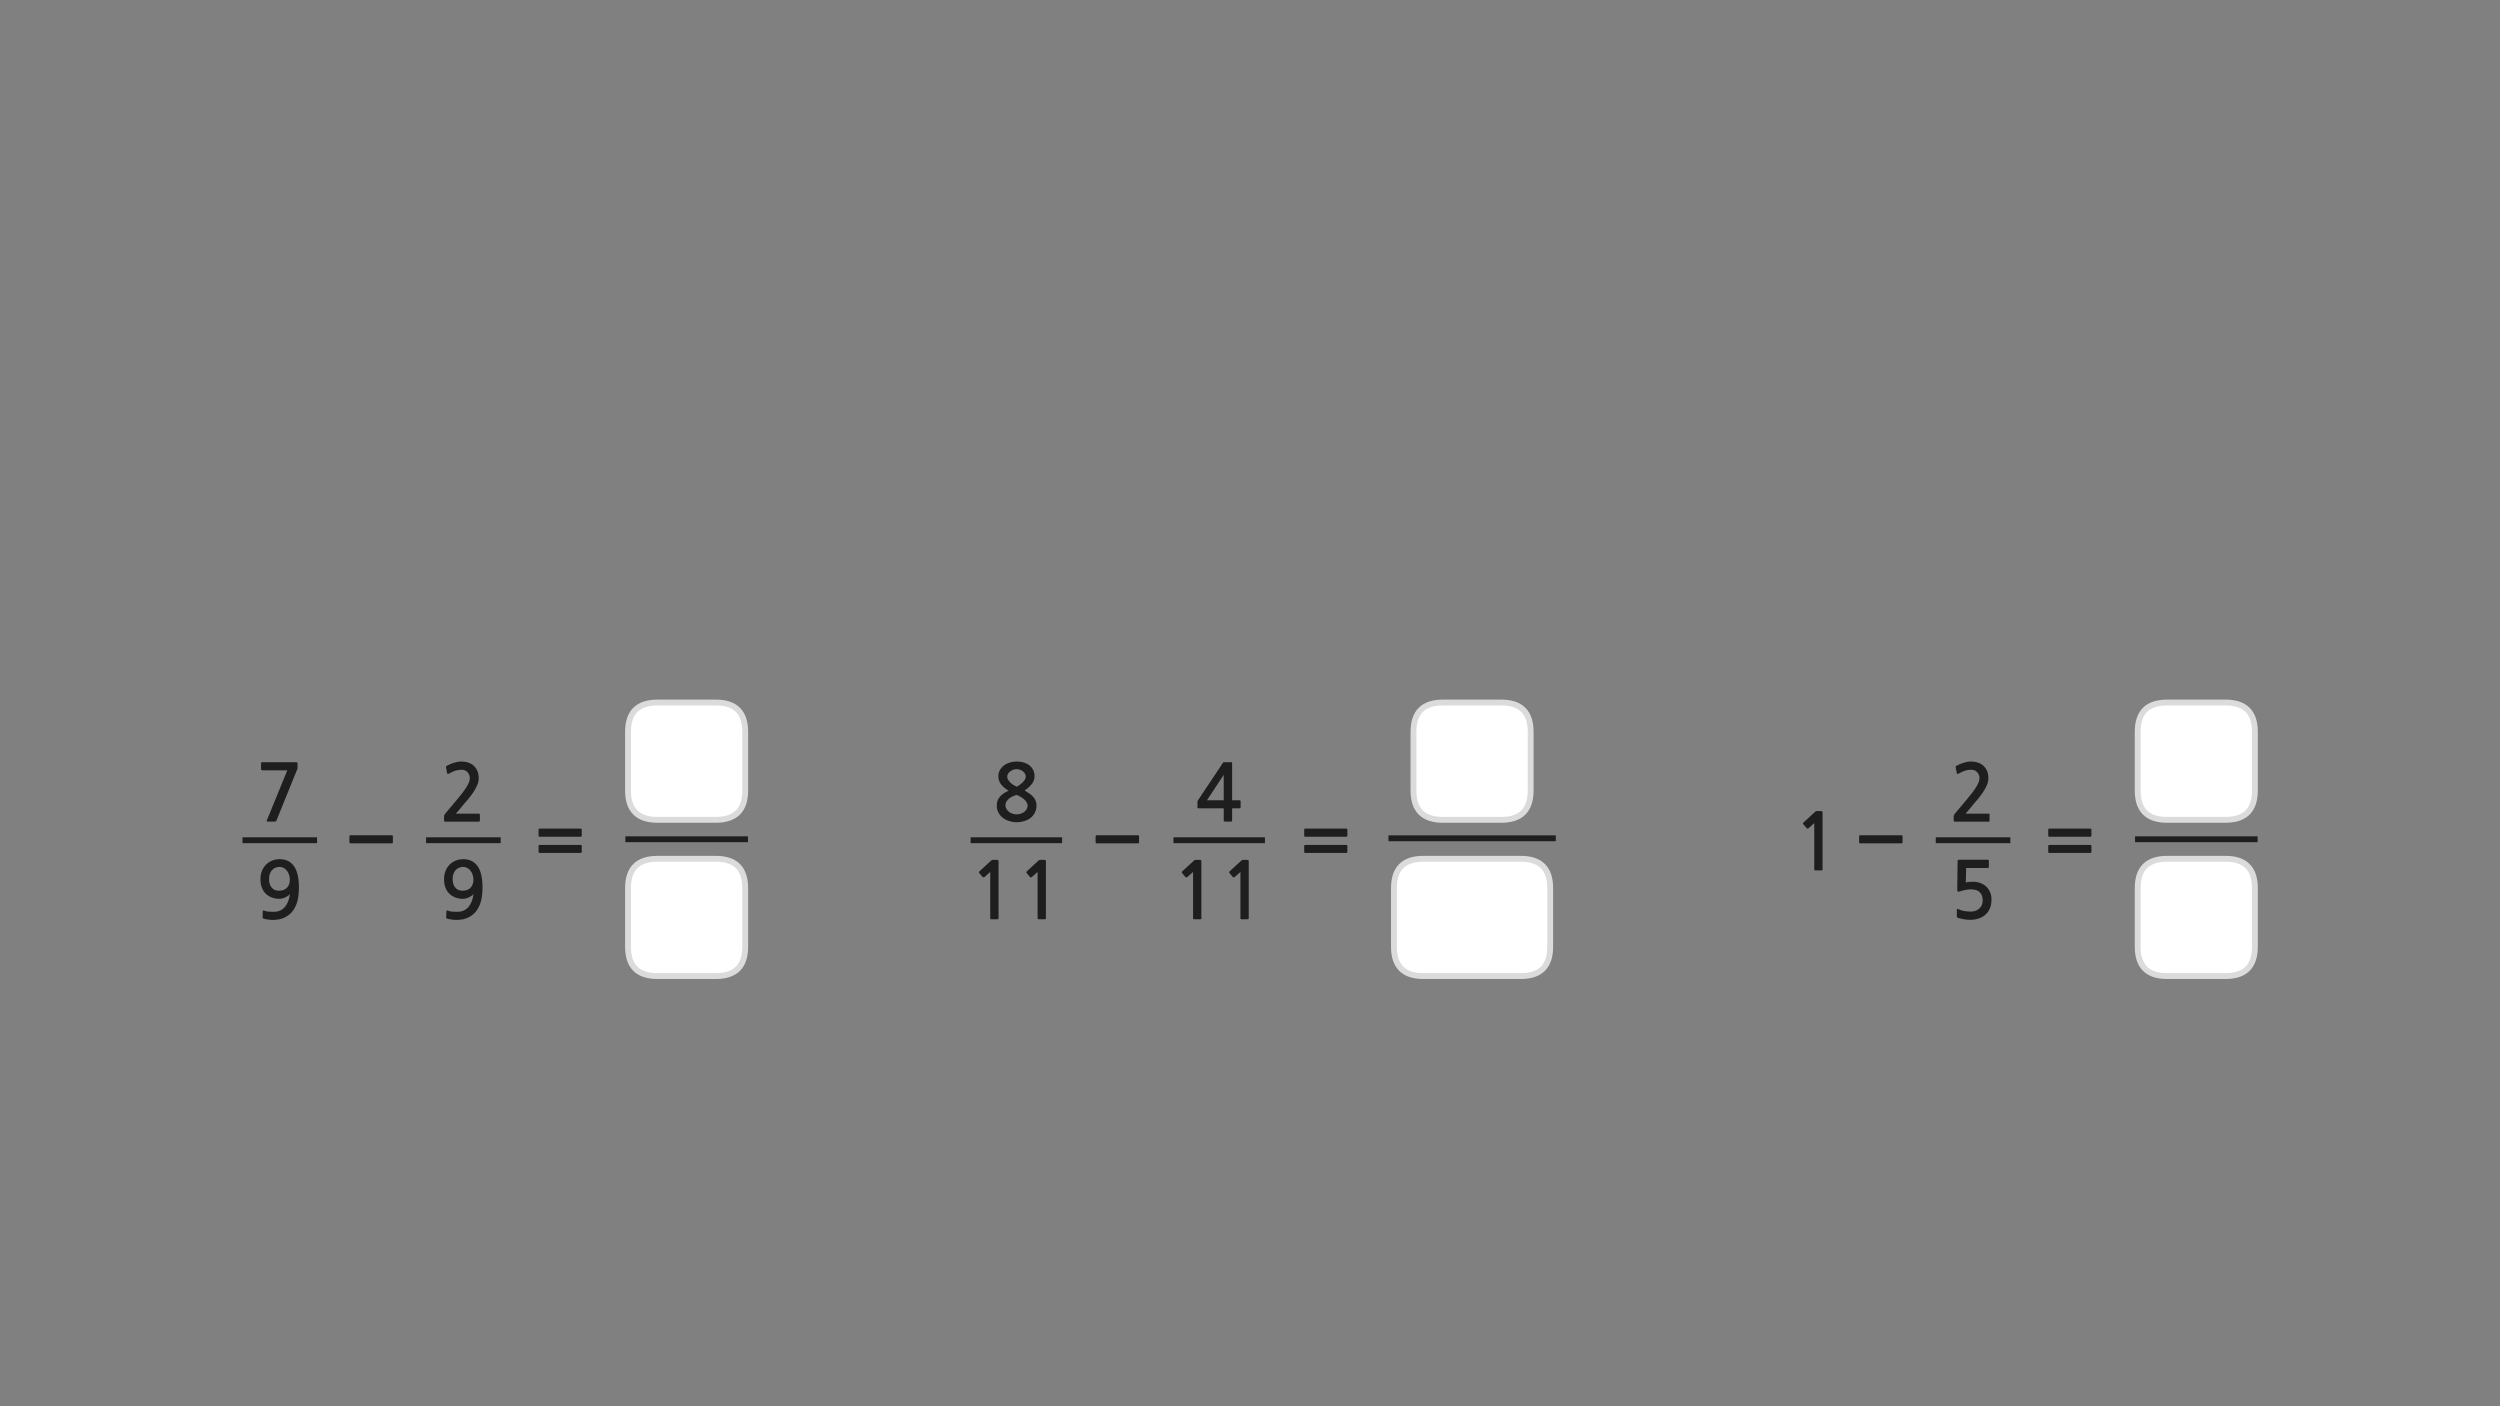 
<svg xmlns="http://www.w3.org/2000/svg" version="1.1" xmlns:xlink="http://www.w3.org/1999/xlink" preserveAspectRatio="none" x="0px" y="0px" width="1280px" height="720px" viewBox="0 0 1280 720">
<rect x="0" y="0" width="1280" height="720" fill="#808080" stroke="none"/>
<defs>
<g id="Layer0_0_FILL">
<path fill="#1E1E1E" stroke="none" d="
M 507.85 440.35
Q 507.65 440.4 507.6 440.5
L 501.45 446.15
Q 501.25 446.35 501.25 446.55 501.2 446.8 501.35 446.95
L 503.15 449.1
Q 503.3 449.25 503.55 449.2 503.8 449.2 504.05 449.05
L 507 446.45 507 470.15
Q 507 470.65 507.55 470.65
L 510.75 470.65
Q 511.25 470.65 511.25 470.15
L 511.25 441.35
Q 511.25 440.55 511.1 440.4 511 440.25 510.3 440.25
L 508.2 440.25
Q 508.05 440.25 507.85 440.35
M 535.5 441.35
Q 535.5 440.55 535.35 440.4 535.25 440.25 534.55 440.25
L 532.45 440.25
Q 532.3 440.25 532.1 440.35 531.9 440.4 531.85 440.5
L 525.7 446.15
Q 525.5 446.35 525.5 446.55 525.45 446.8 525.6 446.95
L 527.4 449.1
Q 527.55 449.25 527.8 449.2 528.05 449.2 528.3 449.05
L 531.25 446.45 531.25 470.15
Q 531.25 470.65 531.8 470.65
L 535 470.65
Q 535.5 470.65 535.5 470.15
L 535.5 441.35
M 582.65 431.8
Q 583.2 431.8 583.2 431.25
L 583.2 428.15
Q 583.2 427.65 582.65 427.65
L 577 427.65 574.4 427.65 561.5 427.65
Q 561.25 427.65 561.1 427.8 560.95 427.95 560.95 428.15
L 560.95 431.25
Q 560.95 431.45 561.1 431.65 561.25 431.8 561.5 431.8
L 574.4 431.8 577 431.8 582.65 431.8
M 639.2 440.4
Q 639.1 440.25 638.4 440.25
L 636.3 440.25
Q 636.15 440.25 635.95 440.35 635.75 440.4 635.7 440.5
L 629.55 446.15
Q 629.35 446.35 629.35 446.55 629.3 446.8 629.45 446.95
L 631.25 449.1
Q 631.4 449.25 631.65 449.2 631.9 449.2 632.15 449.05
L 635.1 446.45 635.1 470.15
Q 635.1 470.65 635.65 470.65
L 638.85 470.65
Q 639.35 470.65 639.35 470.15
L 639.35 441.35
Q 639.35 440.55 639.2 440.4
M 615.1 441.35
Q 615.1 440.55 614.95 440.4 614.85 440.25 614.15 440.25
L 612.05 440.25
Q 611.9 440.25 611.7 440.35 611.5 440.4 611.45 440.5
L 605.3 446.15
Q 605.1 446.35 605.1 446.55 605.05 446.8 605.2 446.95
L 607 449.1
Q 607.15 449.25 607.4 449.2 607.65 449.2 607.9 449.05
L 610.85 446.45 610.85 470.15
Q 610.85 470.65 611.4 470.65
L 614.6 470.65
Q 615.1 470.65 615.1 470.15
L 615.1 441.35
M 179.45 427.65
Q 179.2 427.65 179.05 427.8 178.9 427.95 178.9 428.15
L 178.9 431.25
Q 178.9 431.45 179.05 431.65 179.2 431.8 179.45 431.8
L 192.35 431.8 194.95 431.8 200.6 431.8
Q 201.15 431.8 201.15 431.25
L 201.15 428.15
Q 201.15 427.65 200.6 427.65
L 194.95 427.65 192.35 427.65 179.45 427.65
M 967.9 427.65
L 965.3 427.65 952.4 427.65
Q 952.15 427.65 952 427.8 951.85 427.95 951.85 428.15
L 951.85 431.25
Q 951.85 431.45 952 431.65 952.15 431.8 952.4 431.8
L 965.3 431.8 967.9 431.8 973.55 431.8
Q 974.1 431.8 974.1 431.25
L 974.1 428.15
Q 974.1 427.65 973.55 427.65
L 967.9 427.65
M 139.15 440.7
Q 137.3 441.5 136 442.9 134.7 444.3 134 446.2 133.35 448.1 133.35 450.3 133.35 452.6 134.05 454.4 134.7 456.2 136 457.5 137.3 458.8 139.1 459.5 140.85 460.2 143 460.2 143.75 460.2 144.55 460 145.35 459.8 146.1 459.45 146.85 459.1 147.5 458.65 148.1 458.2 148.45 457.7 148.2 459.6 147.6 461.3 147 462.95 146 464.2 145 465.45 143.55 466.15 142.1 466.85 140 466.85 138.6 466.85 137.45 466.75 136.25 466.65 135.2 466.2 134.65 466 134.55 466.55
L 134.45 469.75
Q 134.4 470.15 134.75 470.25 135.7 470.6 137.1 470.8 138.55 471 139.7 471 143.4 471 145.95 469.65 148.55 468.35 150.1 466.1 151.7 463.85 152.4 460.85 153.05 457.8 153.05 454.45 153.05 447 150.5 443.45 147.95 439.9 143.25 439.9 140.95 439.9 139.15 440.7
M 143.2 443.85
Q 144.3 443.85 145.25 444.4 146.2 444.9 146.9 445.8 147.6 446.7 148 447.9 148.4 449.1 148.4 450.45 148.4 452.9 146.95 454.5 145.45 456.05 142.85 456.05 140.4 456.05 139.1 454.45 137.75 452.85 137.75 450.1 137.75 447.2 139.25 445.55 140.8 443.85 143.2 443.85
M 244.1 466.1
Q 245.7 463.85 246.4 460.85 247.05 457.8 247.05 454.45 247.05 447 244.5 443.45 241.95 439.9 237.25 439.9 234.95 439.9 233.15 440.7 231.3 441.5 230 442.9 228.7 444.3 228 446.2 227.35 448.1 227.35 450.3 227.35 452.6 228.05 454.4 228.7 456.2 230 457.5 231.3 458.8 233.1 459.5 234.85 460.2 237 460.2 237.75 460.2 238.55 460 239.35 459.8 240.1 459.45 240.85 459.1 241.5 458.65 242.1 458.2 242.45 457.7 242.2 459.6 241.6 461.3 241 462.95 240 464.2 239 465.45 237.55 466.15 236.1 466.85 234 466.85 232.6 466.85 231.45 466.75 230.25 466.65 229.2 466.2 228.65 466 228.55 466.55
L 228.45 469.75
Q 228.4 470.15 228.75 470.25 229.7 470.6 231.1 470.8 232.55 471 233.7 471 237.4 471 239.95 469.65 242.55 468.35 244.1 466.1
M 237.2 443.85
Q 238.3 443.85 239.25 444.4 240.2 444.9 240.9 445.8 241.6 446.7 242 447.9 242.4 449.1 242.4 450.45 242.4 452.9 240.95 454.5 239.45 456.05 236.85 456.05 234.4 456.05 233.1 454.45 231.75 452.85 231.75 450.1 231.75 447.2 233.25 445.55 234.8 443.85 237.2 443.85
M 297.7 432.7
Q 297.55 432.6 297.35 432.6
L 276.25 432.6
Q 276.05 432.6 275.9 432.7 275.75 432.85 275.75 433.05
L 275.75 436.2
Q 275.75 436.45 275.9 436.55 276.05 436.7 276.25 436.7
L 297.35 436.7
Q 297.55 436.7 297.7 436.55 297.85 436.45 297.85 436.2
L 297.85 433.05
Q 297.85 432.85 297.7 432.7
M 297.7 424.4
Q 297.55 424.25 297.35 424.25
L 276.25 424.25
Q 276.05 424.25 275.9 424.4 275.75 424.55 275.75 424.75
L 275.75 427.9
Q 275.75 428.1 275.9 428.25 276.05 428.4 276.25 428.4
L 297.35 428.4
Q 297.55 428.4 297.7 428.25 297.85 428.1 297.85 427.9
L 297.85 424.75
Q 297.85 424.55 297.7 424.4
M 232.35 390.55
Q 230.4 391.2 228.9 392 228.5 392.2 228.35 392.45 228.25 392.6 228.35 392.8
L 228.9 395.85
Q 229 396.2 229.3 396.25 229.6 396.25 229.95 396.05 231.75 395 233.25 394.55 234.8 394.1 236.45 394.1 238.2 394.1 239.35 395.35 240.55 396.6 240.55 398.5 240.55 400.2 238.95 402.8 237.35 405.45 234 409.4
L 227.9 416.65
Q 227.7 416.95 227.5 417.25 227.35 417.6 227.35 417.9
L 227.35 420.2
Q 227.35 420.7 228.1 420.7
L 245.15 420.7
Q 245.7 420.7 245.7 420
L 245.7 417.2
Q 245.7 416.6 245.15 416.6
L 233.4 416.6
Q 234.4 415.45 235.4 414.3 236.4 413.1 237.25 412 238.35 410.7 239.75 409.1 241.1 407.45 242.3 405.7 243.5 403.9 244.3 402.05 245.1 400.2 245.1 398.4 245.1 396.3 244.4 394.7 243.7 393.1 242.55 392.05 241.4 391 239.75 390.45 238.15 389.9 236.2 389.9 234.35 389.9 232.35 390.55
M 133.85 394.2
Q 134.05 394.4 134.35 394.4
L 147.1 394.4 136.65 419.95
Q 136.5 420.4 136.65 420.5 136.8 420.65 137.4 420.65
L 140.65 420.65
Q 141.05 420.65 141.2 420.55 141.35 420.4 141.55 420.1
L 152.1 394.05
Q 152.35 393.75 152.35 393.4
L 152.35 391
Q 152.35 390.55 152.2 390.4 152.05 390.25 151.35 390.25
L 134.35 390.25
Q 133.65 390.25 133.65 390.9
L 133.65 393.7
Q 133.65 394.05 133.85 394.2
M 626.3 390.35
Q 626.2 390.45 626 390.8
L 613.6 409.4
Q 613.45 409.55 613.3 409.85 613.1 410.15 613.1 410.4
L 613.1 413.4
Q 613.1 413.7 613.25 413.75 613.4 413.85 613.75 413.85
L 626.55 413.85 626.55 419.95
Q 626.55 420.35 626.7 420.5 626.85 420.65 627.3 420.65
L 630.2 420.65
Q 630.6 420.65 630.7 420.5 630.85 420.4 630.85 419.95
L 630.85 413.85 634.55 413.85
Q 634.9 413.85 635.05 413.75 635.2 413.65 635.2 413.25
L 635.2 410.35
Q 635.2 409.95 635.05 409.85 634.9 409.75 634.55 409.75
L 630.85 409.75 630.85 390.85
Q 630.85 390.5 630.8 390.4 630.75 390.25 630.45 390.25
L 626.8 390.25
Q 626.4 390.25 626.3 390.35
M 626.55 409.75
L 617.95 409.75 626.55 396.7 626.55 409.75
M 524.2 390.4
Q 522.5 389.9 520.5 389.9 518.55 389.9 516.85 390.45 515.15 391 513.9 392 512.65 393 511.9 394.4 511.15 395.8 511.15 397.5 511.15 399.8 512.55 401.6 513.95 403.4 516.35 404.8 515.15 405.4 514.05 406.1 512.95 406.8 512.15 407.7 511.35 408.6 510.8 409.75 510.35 410.9 510.35 412.4 510.35 414.55 511.25 416.15 512.15 417.8 513.6 418.85 515.05 419.9 516.85 420.45 518.7 421 520.5 421 522.45 421 524.25 420.45 526.15 419.9 527.55 418.85 528.95 417.8 529.8 416.15 530.7 414.55 530.7 412.4 530.7 411 530.25 410 529.85 408.95 529.05 408.05 528.25 407.15 527.15 406.35 526 405.6 524.6 404.75 527.2 402.95 528.45 401.2 529.7 399.4 529.7 397.4 529.7 395.65 529 394.25 528.3 392.85 527.1 391.9 525.9 390.95 524.2 390.4
M 520.5 393.8
Q 521.45 393.8 522.3 394.15 523.15 394.4 523.8 394.95 524.45 395.5 524.8 396.2 525.2 396.9 525.2 397.7 525.2 398.4 524.7 399.2 524.2 400 523.45 400.75 522.7 401.45 521.9 402 521.15 402.55 520.5 402.8 520 402.6 519.2 402.1 518.4 401.65 517.6 400.95 516.85 400.25 516.3 399.45 515.7 398.65 515.7 397.8 515.7 396.85 516.15 396.1 516.6 395.4 517.3 394.9 517.95 394.4 518.8 394.1 519.65 393.8 520.5 393.8
M 518.75 407.65
Q 519.7 407.2 520.5 407 521.5 407.35 522.5 407.95 523.5 408.55 524.35 409.25 525.15 410 525.65 410.8 526.15 411.65 526.15 412.4 526.15 413.45 525.65 414.3 525.15 415.15 524.35 415.75 523.55 416.35 522.55 416.65 521.5 416.95 520.5 416.95 519.55 416.95 518.5 416.65 517.5 416.3 516.65 415.7 515.85 415.1 515.35 414.25 514.8 413.4 514.8 412.4 514.8 411.15 515.4 410.25 516 409.35 516.85 408.7 517.7 408.05 518.75 407.65
M 1018.3 443.8
L 1018.3 440.75
Q 1018.3 440.55 1018.2 440.4 1018.05 440.2 1017.8 440.2
L 1003.15 440.2
Q 1002.55 440.2 1002.45 440.35 1002.3 440.45 1002.3 440.9
L 1002.1 455.65
Q 1002.1 457 1003.65 456.35 1004.9 455.9 1006.3 455.65 1007.7 455.35 1009 455.35 1012.3 455.35 1013.7 456.9 1015.15 458.4 1015.15 461 1015.15 463.7 1013.35 465.2 1011.65 466.75 1008.95 466.75 1008.25 466.75 1007.4 466.65 1006.6 466.6 1005.75 466.45 1004.9 466.25 1004.1 466.05 1003.3 465.8 1002.75 465.5 1001.9 465.1 1001.9 465.8
L 1001.9 469.05
Q 1001.9 469.35 1001.9 469.5 1001.95 469.6 1002.2 469.8 1002.85 470.1 1003.8 470.3 1004.7 470.55 1005.65 470.7 1006.6 470.8 1007.4 470.9 1008.25 470.95 1008.65 470.95 1010.95 470.95 1013 470.3 1015.1 469.65 1016.5 468.35 1019.65 465.55 1019.65 460.5 1019.65 458.4 1018.9 456.75 1018.15 455.05 1016.85 453.85 1015.55 452.7 1013.8 452.05 1012.05 451.45 1010.05 451.45 1008.1 451.45 1006.5 451.8
L 1006.65 444.4 1017.8 444.4
Q 1018.05 444.4 1018.2 444.2 1018.3 444.05 1018.3 443.8
M 1070.3 428.4
Q 1070.5 428.4 1070.65 428.25 1070.8 428.1 1070.8 427.9
L 1070.8 424.75
Q 1070.8 424.55 1070.65 424.4 1070.5 424.25 1070.3 424.25
L 1049.2 424.25
Q 1049 424.25 1048.85 424.4 1048.7 424.55 1048.7 424.75
L 1048.7 427.9
Q 1048.7 428.1 1048.85 428.25 1049 428.4 1049.2 428.4
L 1070.3 428.4
M 1070.8 433.05
Q 1070.8 432.85 1070.65 432.7 1070.5 432.6 1070.3 432.6
L 1049.2 432.6
Q 1049 432.6 1048.85 432.7 1048.7 432.85 1048.7 433.05
L 1048.7 436.2
Q 1048.7 436.45 1048.85 436.55 1049 436.7 1049.2 436.7
L 1070.3 436.7
Q 1070.5 436.7 1070.65 436.55 1070.8 436.45 1070.8 436.2
L 1070.8 433.05
M 689.35 428.4
Q 689.55 428.4 689.7 428.25 689.85 428.1 689.85 427.9
L 689.85 424.75
Q 689.85 424.55 689.7 424.4 689.55 424.25 689.35 424.25
L 668.25 424.25
Q 668.05 424.25 667.9 424.4 667.75 424.55 667.75 424.75
L 667.75 427.9
Q 667.75 428.1 667.9 428.25 668.05 428.4 668.25 428.4
L 689.35 428.4
M 689.85 433.05
Q 689.85 432.85 689.7 432.7 689.55 432.6 689.35 432.6
L 668.25 432.6
Q 668.05 432.6 667.9 432.7 667.75 432.85 667.75 433.05
L 667.75 436.2
Q 667.75 436.45 667.9 436.55 668.05 436.7 668.25 436.7
L 689.35 436.7
Q 689.55 436.7 689.7 436.55 689.85 436.45 689.85 436.2
L 689.85 433.05
M 933 415.4
Q 932.9 415.25 932.2 415.25
L 930.1 415.25
Q 929.95 415.25 929.75 415.35 929.55 415.4 929.5 415.5
L 923.35 421.15
Q 923.15 421.35 923.15 421.55 923.1 421.8 923.25 421.95
L 925.05 424.1
Q 925.2 424.25 925.45 424.2 925.7 424.2 925.95 424.05
L 928.9 421.45 928.9 445.15
Q 928.9 445.65 929.45 445.65
L 932.65 445.65
Q 933.15 445.65 933.15 445.15
L 933.15 416.35
Q 933.15 415.55 933 415.4
M 1009.15 389.9
Q 1007.3 389.9 1005.3 390.55 1003.35 391.2 1001.85 392 1001.45 392.2 1001.3 392.45 1001.2 392.6 1001.3 392.8
L 1001.85 395.85
Q 1001.95 396.2 1002.25 396.25 1002.55 396.25 1002.9 396.05 1004.7 395 1006.2 394.55 1007.75 394.1 1009.4 394.1 1011.15 394.1 1012.3 395.35 1013.5 396.6 1013.5 398.5 1013.5 400.2 1011.9 402.8 1010.3 405.45 1006.95 409.4
L 1000.85 416.65
Q 1000.65 416.95 1000.45 417.25 1000.3 417.6 1000.3 417.9
L 1000.3 420.2
Q 1000.3 420.7 1001.05 420.7
L 1018.1 420.7
Q 1018.65 420.7 1018.65 420
L 1018.65 417.2
Q 1018.65 416.6 1018.1 416.6
L 1006.35 416.6
Q 1007.35 415.45 1008.35 414.3 1009.35 413.1 1010.2 412 1011.3 410.7 1012.7 409.1 1014.05 407.45 1015.25 405.7 1016.45 403.9 1017.25 402.05 1018.05 400.2 1018.05 398.4 1018.05 396.3 1017.35 394.7 1016.65 393.1 1015.5 392.05 1014.35 391 1012.7 390.45 1011.1 389.9 1009.15 389.9 Z"/>

<path fill="#FFFFFF" stroke="none" d="
M 321.55 454.7
L 321.55 484.75
Q 321.55 499.75 336.55 499.75
L 366.55 499.75
Q 381.55 499.75 381.55 484.75
L 381.55 454.7
Q 381.55 439.7 366.55 439.7
L 336.55 439.7
Q 321.55 439.7 321.55 454.7
M 381.55 374.7
Q 381.55 359.7 366.55 359.7
L 336.55 359.7
Q 321.55 359.7 321.55 374.7
L 321.55 404.75
Q 321.55 419.75 336.55 419.75
L 366.55 419.75
Q 381.55 419.75 381.55 404.75
L 381.55 374.7
M 1154.5 484.75
L 1154.5 454.7
Q 1154.5 439.7 1139.5 439.7
L 1109.5 439.7
Q 1094.5 439.7 1094.5 454.7
L 1094.5 484.75
Q 1094.5 499.75 1109.5 499.75
L 1139.5 499.75
Q 1154.5 499.75 1154.5 484.75
M 793.7 484.75
L 793.7 454.7
Q 793.7 439.7 778.7 439.7
L 728.7 439.7
Q 713.7 439.7 713.7 454.7
L 713.7 484.75
Q 713.7 499.75 728.7 499.75
L 778.7 499.75
Q 793.7 499.75 793.7 484.75
M 768.7 359.7
L 738.7 359.7
Q 723.7 359.7 723.7 374.7
L 723.7 404.75
Q 723.7 419.75 738.7 419.75
L 768.7 419.75
Q 783.7 419.75 783.7 404.75
L 783.7 374.7
Q 783.7 359.7 768.7 359.7
M 1109.5 359.7
Q 1094.5 359.7 1094.5 374.7
L 1094.5 404.75
Q 1094.5 419.75 1109.5 419.75
L 1139.5 419.75
Q 1154.5 419.75 1154.5 404.75
L 1154.5 374.7
Q 1154.5 359.7 1139.5 359.7
L 1109.5 359.7 Z"/>
</g>

<path id="Layer0_0_1_STROKES" stroke="#1E1E1E" stroke-width="3" stroke-linejoin="miter" stroke-linecap="butt" stroke-miterlimit="3" fill="none" d="
M 710.9 429.2
L 796.55 429.2
M 991.1 430.2
L 1029.3 430.2
M 1093.15 429.7
L 1155.9 429.7
M 218.15 430.2
L 256.35 430.2
M 124.15 430.2
L 162.35 430.2
M 600.8 430.2
L 647.65 430.2
M 496.95 430.2
L 543.8 430.2
M 320.2 429.7
L 382.95 429.7"/>

<path id="Layer0_0_2_STROKES" stroke="#DBDBDB" stroke-width="3" stroke-linejoin="round" stroke-linecap="round" fill="none" d="
M 1109.5 359.7
L 1139.5 359.7
Q 1154.5 359.7 1154.5 374.7
L 1154.5 404.75
Q 1154.5 419.75 1139.5 419.75
L 1109.5 419.75
Q 1094.5 419.75 1094.5 404.75
L 1094.5 374.7
Q 1094.5 359.7 1109.5 359.7 Z
M 738.7 359.7
L 768.7 359.7
Q 783.7 359.7 783.7 374.7
L 783.7 404.75
Q 783.7 419.75 768.7 419.75
L 738.7 419.75
Q 723.7 419.75 723.7 404.75
L 723.7 374.7
Q 723.7 359.7 738.7 359.7 Z
M 728.7 439.7
L 778.7 439.7
Q 793.7 439.7 793.7 454.7
L 793.7 484.75
Q 793.7 499.75 778.7 499.75
L 728.7 499.75
Q 713.7 499.75 713.7 484.75
L 713.7 454.7
Q 713.7 439.7 728.7 439.7 Z
M 1109.5 439.7
L 1139.5 439.7
Q 1154.5 439.7 1154.5 454.7
L 1154.5 484.75
Q 1154.5 499.75 1139.5 499.75
L 1109.5 499.75
Q 1094.5 499.75 1094.5 484.75
L 1094.5 454.7
Q 1094.5 439.7 1109.5 439.7 Z
M 336.55 359.7
L 366.55 359.7
Q 381.55 359.7 381.55 374.7
L 381.55 404.75
Q 381.55 419.75 366.55 419.75
L 336.55 419.75
Q 321.55 419.75 321.55 404.75
L 321.55 374.7
Q 321.55 359.7 336.55 359.7 Z
M 336.55 439.7
L 366.55 439.7
Q 381.55 439.7 381.55 454.7
L 381.55 484.75
Q 381.55 499.75 366.55 499.75
L 336.55 499.75
Q 321.55 499.75 321.55 484.75
L 321.55 454.7
Q 321.55 439.7 336.55 439.7 Z"/>
</defs>

<g transform="matrix( 1, 0, 0, 1, 0,0) ">
<use xlink:href="#Layer0_0_FILL"/>

<use xlink:href="#Layer0_0_1_STROKES"/>

<use xlink:href="#Layer0_0_2_STROKES"/>
</g>
</svg>
